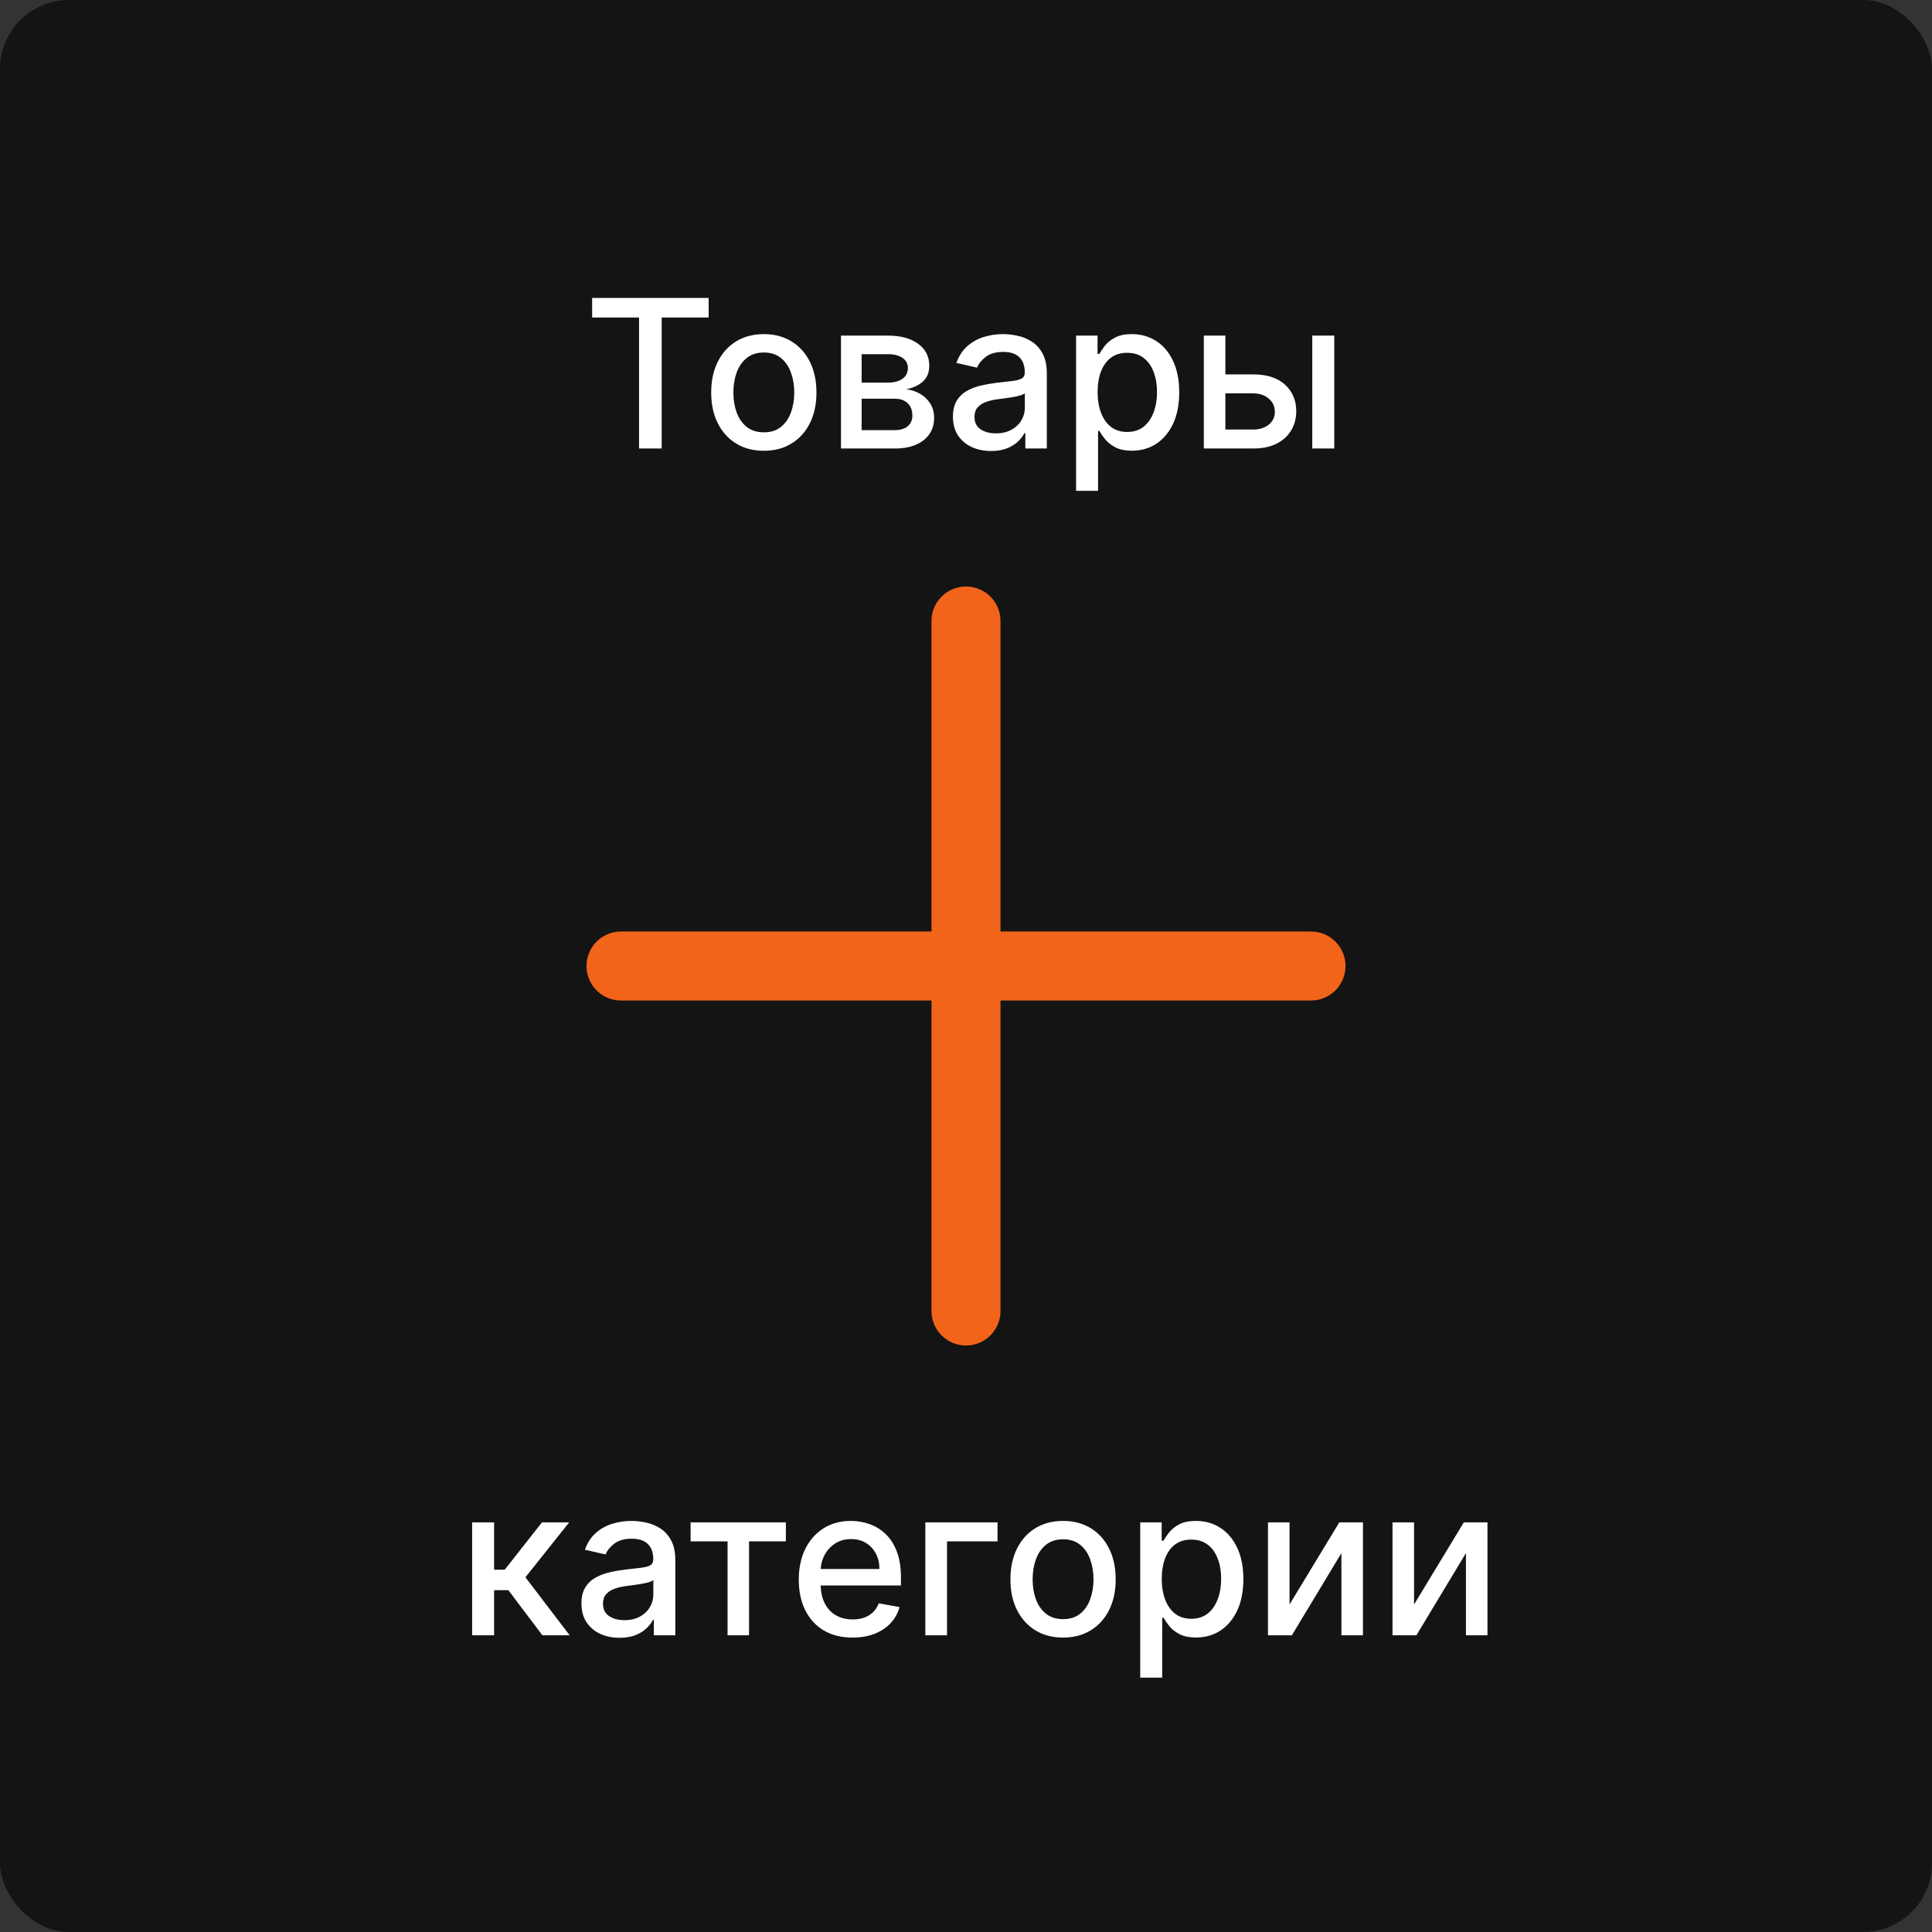 <svg width="280" height="280" viewBox="0 0 280 280" fill="none" xmlns="http://www.w3.org/2000/svg">
<rect x="0" y="0" width="280" height="280" fill="#333333" stroke="none"/>
<rect width="280" height="280" rx="10" fill="#141414"/>
<path d="M140 90L140 190" stroke="#F26419" stroke-width="10" stroke-linecap="round"/>
<path d="M190 140H90" stroke="#F26419" stroke-width="10" stroke-linecap="round"/>
<path d="M85.818 46.016V43.182H102.704V46.016H95.896V65H92.615V46.016H85.818ZM110.699 65.33C109.165 65.33 107.826 64.979 106.683 64.276C105.539 63.572 104.652 62.589 104.019 61.325C103.387 60.06 103.071 58.583 103.071 56.893C103.071 55.195 103.387 53.711 104.019 52.44C104.652 51.168 105.539 50.181 106.683 49.478C107.826 48.775 109.165 48.423 110.699 48.423C112.233 48.423 113.572 48.775 114.715 49.478C115.859 50.181 116.747 51.168 117.379 52.44C118.011 53.711 118.327 55.195 118.327 56.893C118.327 58.583 118.011 60.06 117.379 61.325C116.747 62.589 115.859 63.572 114.715 64.276C113.572 64.979 112.233 65.33 110.699 65.33ZM110.71 62.656C111.704 62.656 112.528 62.394 113.181 61.868C113.835 61.342 114.318 60.643 114.63 59.769C114.95 58.896 115.11 57.933 115.11 56.882C115.11 55.838 114.95 54.879 114.63 54.006C114.318 53.125 113.835 52.418 113.181 51.886C112.528 51.353 111.704 51.087 110.71 51.087C109.708 51.087 108.877 51.353 108.217 51.886C107.563 52.418 107.077 53.125 106.757 54.006C106.445 54.879 106.289 55.838 106.289 56.882C106.289 57.933 106.445 58.896 106.757 59.769C107.077 60.643 107.563 61.342 108.217 61.868C108.877 62.394 109.708 62.656 110.71 62.656ZM121.883 65V48.636H128.669C130.515 48.636 131.978 49.031 133.058 49.819C134.138 50.6 134.677 51.662 134.677 53.004C134.677 53.963 134.372 54.723 133.761 55.284C133.15 55.845 132.341 56.222 131.332 56.413C132.064 56.499 132.735 56.719 133.346 57.074C133.956 57.422 134.446 57.891 134.816 58.48C135.192 59.07 135.38 59.773 135.38 60.59C135.38 61.456 135.157 62.223 134.709 62.891C134.262 63.551 133.612 64.07 132.76 64.446C131.915 64.815 130.895 65 129.702 65H121.883ZM124.876 62.337H129.702C130.491 62.337 131.108 62.148 131.556 61.772C132.003 61.396 132.227 60.884 132.227 60.238C132.227 59.478 132.003 58.881 131.556 58.448C131.108 58.008 130.491 57.788 129.702 57.788H124.876V62.337ZM124.876 55.455H128.701C129.297 55.455 129.809 55.369 130.235 55.199C130.668 55.028 130.998 54.787 131.226 54.474C131.46 54.155 131.577 53.778 131.577 53.345C131.577 52.713 131.318 52.219 130.799 51.864C130.281 51.509 129.571 51.332 128.669 51.332H124.876V55.455ZM143.637 65.362C142.6 65.362 141.662 65.171 140.824 64.787C139.986 64.396 139.322 63.832 138.832 63.093C138.349 62.354 138.108 61.449 138.108 60.376C138.108 59.453 138.285 58.693 138.64 58.097C138.995 57.5 139.475 57.028 140.079 56.68C140.682 56.332 141.357 56.069 142.103 55.891C142.848 55.714 143.608 55.579 144.383 55.486C145.363 55.373 146.158 55.281 146.769 55.209C147.38 55.131 147.824 55.007 148.101 54.837C148.378 54.666 148.516 54.389 148.516 54.006V53.931C148.516 53.001 148.253 52.28 147.728 51.769C147.209 51.257 146.435 51.001 145.405 51.001C144.333 51.001 143.488 51.239 142.87 51.715C142.259 52.184 141.836 52.706 141.602 53.281L138.608 52.599C138.964 51.605 139.482 50.803 140.164 50.192C140.853 49.574 141.645 49.126 142.54 48.849C143.434 48.565 144.375 48.423 145.363 48.423C146.016 48.423 146.709 48.501 147.44 48.658C148.179 48.807 148.868 49.084 149.507 49.489C150.153 49.894 150.682 50.472 151.094 51.225C151.506 51.971 151.712 52.94 151.712 54.133V65H148.601V62.763H148.473C148.267 63.175 147.959 63.58 147.547 63.977C147.135 64.375 146.606 64.705 145.959 64.968C145.313 65.231 144.539 65.362 143.637 65.362ZM144.329 62.805C145.21 62.805 145.963 62.631 146.588 62.283C147.22 61.935 147.699 61.481 148.026 60.92C148.36 60.352 148.527 59.744 148.527 59.098V56.989C148.413 57.102 148.193 57.209 147.866 57.308C147.547 57.401 147.181 57.482 146.769 57.553C146.357 57.617 145.956 57.678 145.565 57.734C145.174 57.784 144.848 57.827 144.585 57.862C143.967 57.94 143.402 58.072 142.891 58.256C142.387 58.441 141.982 58.707 141.677 59.055C141.378 59.396 141.229 59.851 141.229 60.419C141.229 61.207 141.52 61.804 142.103 62.209C142.685 62.606 143.427 62.805 144.329 62.805ZM155.955 71.136V48.636H159.066V51.289H159.332C159.517 50.948 159.783 50.554 160.131 50.106C160.479 49.659 160.962 49.269 161.58 48.935C162.198 48.594 163.014 48.423 164.03 48.423C165.351 48.423 166.53 48.757 167.567 49.425C168.604 50.092 169.417 51.055 170.007 52.312C170.603 53.569 170.902 55.082 170.902 56.85C170.902 58.619 170.607 60.135 170.017 61.399C169.428 62.656 168.618 63.626 167.588 64.308C166.559 64.982 165.383 65.32 164.062 65.32C163.068 65.32 162.255 65.153 161.622 64.819C160.997 64.485 160.507 64.094 160.152 63.647C159.797 63.2 159.524 62.802 159.332 62.454H159.14V71.136H155.955ZM159.076 56.818C159.076 57.969 159.243 58.977 159.577 59.844C159.911 60.71 160.394 61.389 161.026 61.879C161.658 62.361 162.432 62.603 163.348 62.603C164.3 62.603 165.095 62.351 165.735 61.847C166.374 61.335 166.857 60.643 167.184 59.769C167.517 58.896 167.684 57.912 167.684 56.818C167.684 55.739 167.521 54.769 167.194 53.91C166.875 53.05 166.392 52.372 165.745 51.875C165.106 51.378 164.307 51.129 163.348 51.129C162.425 51.129 161.644 51.367 161.005 51.843C160.372 52.319 159.893 52.983 159.566 53.835C159.24 54.688 159.076 55.682 159.076 56.818ZM176.867 54.261H181.619C183.622 54.261 185.163 54.758 186.242 55.753C187.322 56.747 187.862 58.029 187.862 59.599C187.862 60.621 187.62 61.541 187.137 62.358C186.654 63.175 185.948 63.821 185.017 64.297C184.087 64.766 182.954 65 181.619 65H174.47V48.636H177.592V62.251H181.619C182.535 62.251 183.288 62.014 183.877 61.538C184.467 61.055 184.762 60.44 184.762 59.695C184.762 58.906 184.467 58.264 183.877 57.766C183.288 57.262 182.535 57.01 181.619 57.01H176.867V54.261ZM190.184 65V48.636H193.37V65H190.184Z" fill="white"/>
<path d="M68.424 237V220.636H71.609V227.497H73.143L78.544 220.636H82.486L76.147 228.594L82.561 237H78.608L73.676 230.459H71.609V237H68.424ZM89.797 237.362C88.76 237.362 87.823 237.17 86.984 236.787C86.146 236.396 85.482 235.832 84.992 235.093C84.509 234.354 84.268 233.449 84.268 232.376C84.268 231.453 84.445 230.693 84.8 230.097C85.156 229.5 85.635 229.028 86.239 228.68C86.842 228.332 87.517 228.069 88.263 227.891C89.009 227.714 89.769 227.579 90.543 227.487C91.523 227.373 92.318 227.281 92.929 227.21C93.54 227.131 93.984 227.007 94.261 226.837C94.538 226.666 94.676 226.389 94.676 226.006V225.931C94.676 225.001 94.413 224.28 93.888 223.768C93.369 223.257 92.595 223.001 91.565 223.001C90.493 223.001 89.648 223.239 89.03 223.715C88.419 224.184 87.996 224.706 87.762 225.281L84.769 224.599C85.124 223.605 85.642 222.803 86.324 222.192C87.013 221.574 87.805 221.126 88.7 220.849C89.594 220.565 90.536 220.423 91.523 220.423C92.176 220.423 92.869 220.501 93.6 220.658C94.339 220.807 95.028 221.084 95.667 221.489C96.313 221.893 96.842 222.472 97.254 223.225C97.666 223.971 97.872 224.94 97.872 226.134V237H94.761V234.763H94.634C94.428 235.175 94.119 235.58 93.707 235.977C93.295 236.375 92.766 236.705 92.119 236.968C91.473 237.231 90.699 237.362 89.797 237.362ZM90.489 234.805C91.37 234.805 92.123 234.631 92.748 234.283C93.38 233.935 93.859 233.481 94.186 232.92C94.52 232.352 94.687 231.744 94.687 231.098V228.989C94.573 229.102 94.353 229.209 94.026 229.308C93.707 229.401 93.341 229.482 92.929 229.553C92.517 229.617 92.116 229.678 91.725 229.734C91.335 229.784 91.008 229.827 90.745 229.862C90.127 229.94 89.563 230.072 89.051 230.256C88.547 230.441 88.142 230.707 87.837 231.055C87.538 231.396 87.389 231.851 87.389 232.419C87.389 233.207 87.68 233.804 88.263 234.209C88.845 234.607 89.587 234.805 90.489 234.805ZM100.085 223.385V220.636H113.892V223.385H108.555V237H105.444V223.385H100.085ZM123.552 237.33C121.94 237.33 120.552 236.986 119.387 236.297C118.229 235.601 117.334 234.624 116.702 233.367C116.077 232.103 115.765 230.622 115.765 228.925C115.765 227.249 116.077 225.771 116.702 224.493C117.334 223.214 118.215 222.217 119.344 221.499C120.481 220.782 121.809 220.423 123.329 220.423C124.252 220.423 125.147 220.576 126.013 220.881C126.88 221.187 127.657 221.666 128.346 222.32C129.035 222.973 129.579 223.822 129.976 224.866C130.374 225.903 130.573 227.163 130.573 228.648V229.777H117.565V227.391H127.451C127.451 226.553 127.281 225.81 126.94 225.164C126.599 224.511 126.12 223.996 125.502 223.619C124.891 223.243 124.174 223.055 123.35 223.055C122.455 223.055 121.674 223.275 121.006 223.715C120.346 224.148 119.834 224.717 119.472 225.42C119.117 226.116 118.939 226.872 118.939 227.689V229.553C118.939 230.647 119.131 231.577 119.515 232.344C119.905 233.112 120.449 233.697 121.145 234.102C121.841 234.5 122.654 234.699 123.584 234.699C124.188 234.699 124.738 234.614 125.236 234.443C125.733 234.266 126.162 234.003 126.525 233.655C126.887 233.307 127.164 232.877 127.356 232.366L130.37 232.909C130.129 233.797 129.696 234.575 129.071 235.242C128.453 235.903 127.675 236.418 126.738 236.787C125.807 237.149 124.745 237.33 123.552 237.33ZM144.569 220.636V223.385H137.25V237H134.107V220.636H144.569ZM154.066 237.33C152.532 237.33 151.193 236.979 150.05 236.276C148.907 235.572 148.019 234.589 147.387 233.325C146.755 232.06 146.438 230.583 146.438 228.893C146.438 227.195 146.755 225.711 147.387 224.44C148.019 223.168 148.907 222.181 150.05 221.478C151.193 220.775 152.532 220.423 154.066 220.423C155.6 220.423 156.939 220.775 158.083 221.478C159.226 222.181 160.114 223.168 160.746 224.44C161.378 225.711 161.694 227.195 161.694 228.893C161.694 230.583 161.378 232.06 160.746 233.325C160.114 234.589 159.226 235.572 158.083 236.276C156.939 236.979 155.6 237.33 154.066 237.33ZM154.077 234.656C155.071 234.656 155.895 234.393 156.549 233.868C157.202 233.342 157.685 232.643 157.997 231.769C158.317 230.896 158.477 229.933 158.477 228.882C158.477 227.838 158.317 226.879 157.997 226.006C157.685 225.125 157.202 224.418 156.549 223.886C155.895 223.353 155.071 223.087 154.077 223.087C153.076 223.087 152.245 223.353 151.584 223.886C150.931 224.418 150.444 225.125 150.125 226.006C149.812 226.879 149.656 227.838 149.656 228.882C149.656 229.933 149.812 230.896 150.125 231.769C150.444 232.643 150.931 233.342 151.584 233.868C152.245 234.393 153.076 234.656 154.077 234.656ZM165.25 243.136V220.636H168.361V223.289H168.627C168.812 222.948 169.078 222.554 169.426 222.107C169.774 221.659 170.257 221.268 170.875 220.935C171.493 220.594 172.309 220.423 173.325 220.423C174.646 220.423 175.825 220.757 176.862 221.425C177.899 222.092 178.712 223.055 179.302 224.312C179.898 225.569 180.196 227.082 180.196 228.85C180.196 230.619 179.902 232.135 179.312 233.399C178.723 234.656 177.913 235.626 176.883 236.308C175.853 236.982 174.678 237.32 173.357 237.32C172.363 237.32 171.549 237.153 170.917 236.819C170.292 236.485 169.802 236.094 169.447 235.647C169.092 235.2 168.819 234.802 168.627 234.454H168.435V243.136H165.25ZM168.371 228.818C168.371 229.969 168.538 230.977 168.872 231.844C169.206 232.71 169.689 233.388 170.321 233.879C170.953 234.362 171.727 234.603 172.643 234.603C173.595 234.603 174.39 234.351 175.03 233.847C175.669 233.335 176.152 232.643 176.478 231.769C176.812 230.896 176.979 229.912 176.979 228.818C176.979 227.739 176.816 226.769 176.489 225.91C176.169 225.05 175.687 224.372 175.04 223.875C174.401 223.378 173.602 223.129 172.643 223.129C171.72 223.129 170.939 223.367 170.299 223.843C169.667 224.319 169.188 224.983 168.861 225.835C168.535 226.687 168.371 227.682 168.371 228.818ZM186.887 232.536L194.099 220.636H197.53V237H194.408V225.089L187.228 237H183.765V220.636H186.887V232.536ZM204.934 232.536L212.146 220.636H215.576V237H212.455V225.089L205.275 237H201.812V220.636H204.934V232.536Z" fill="white"/>
</svg>
